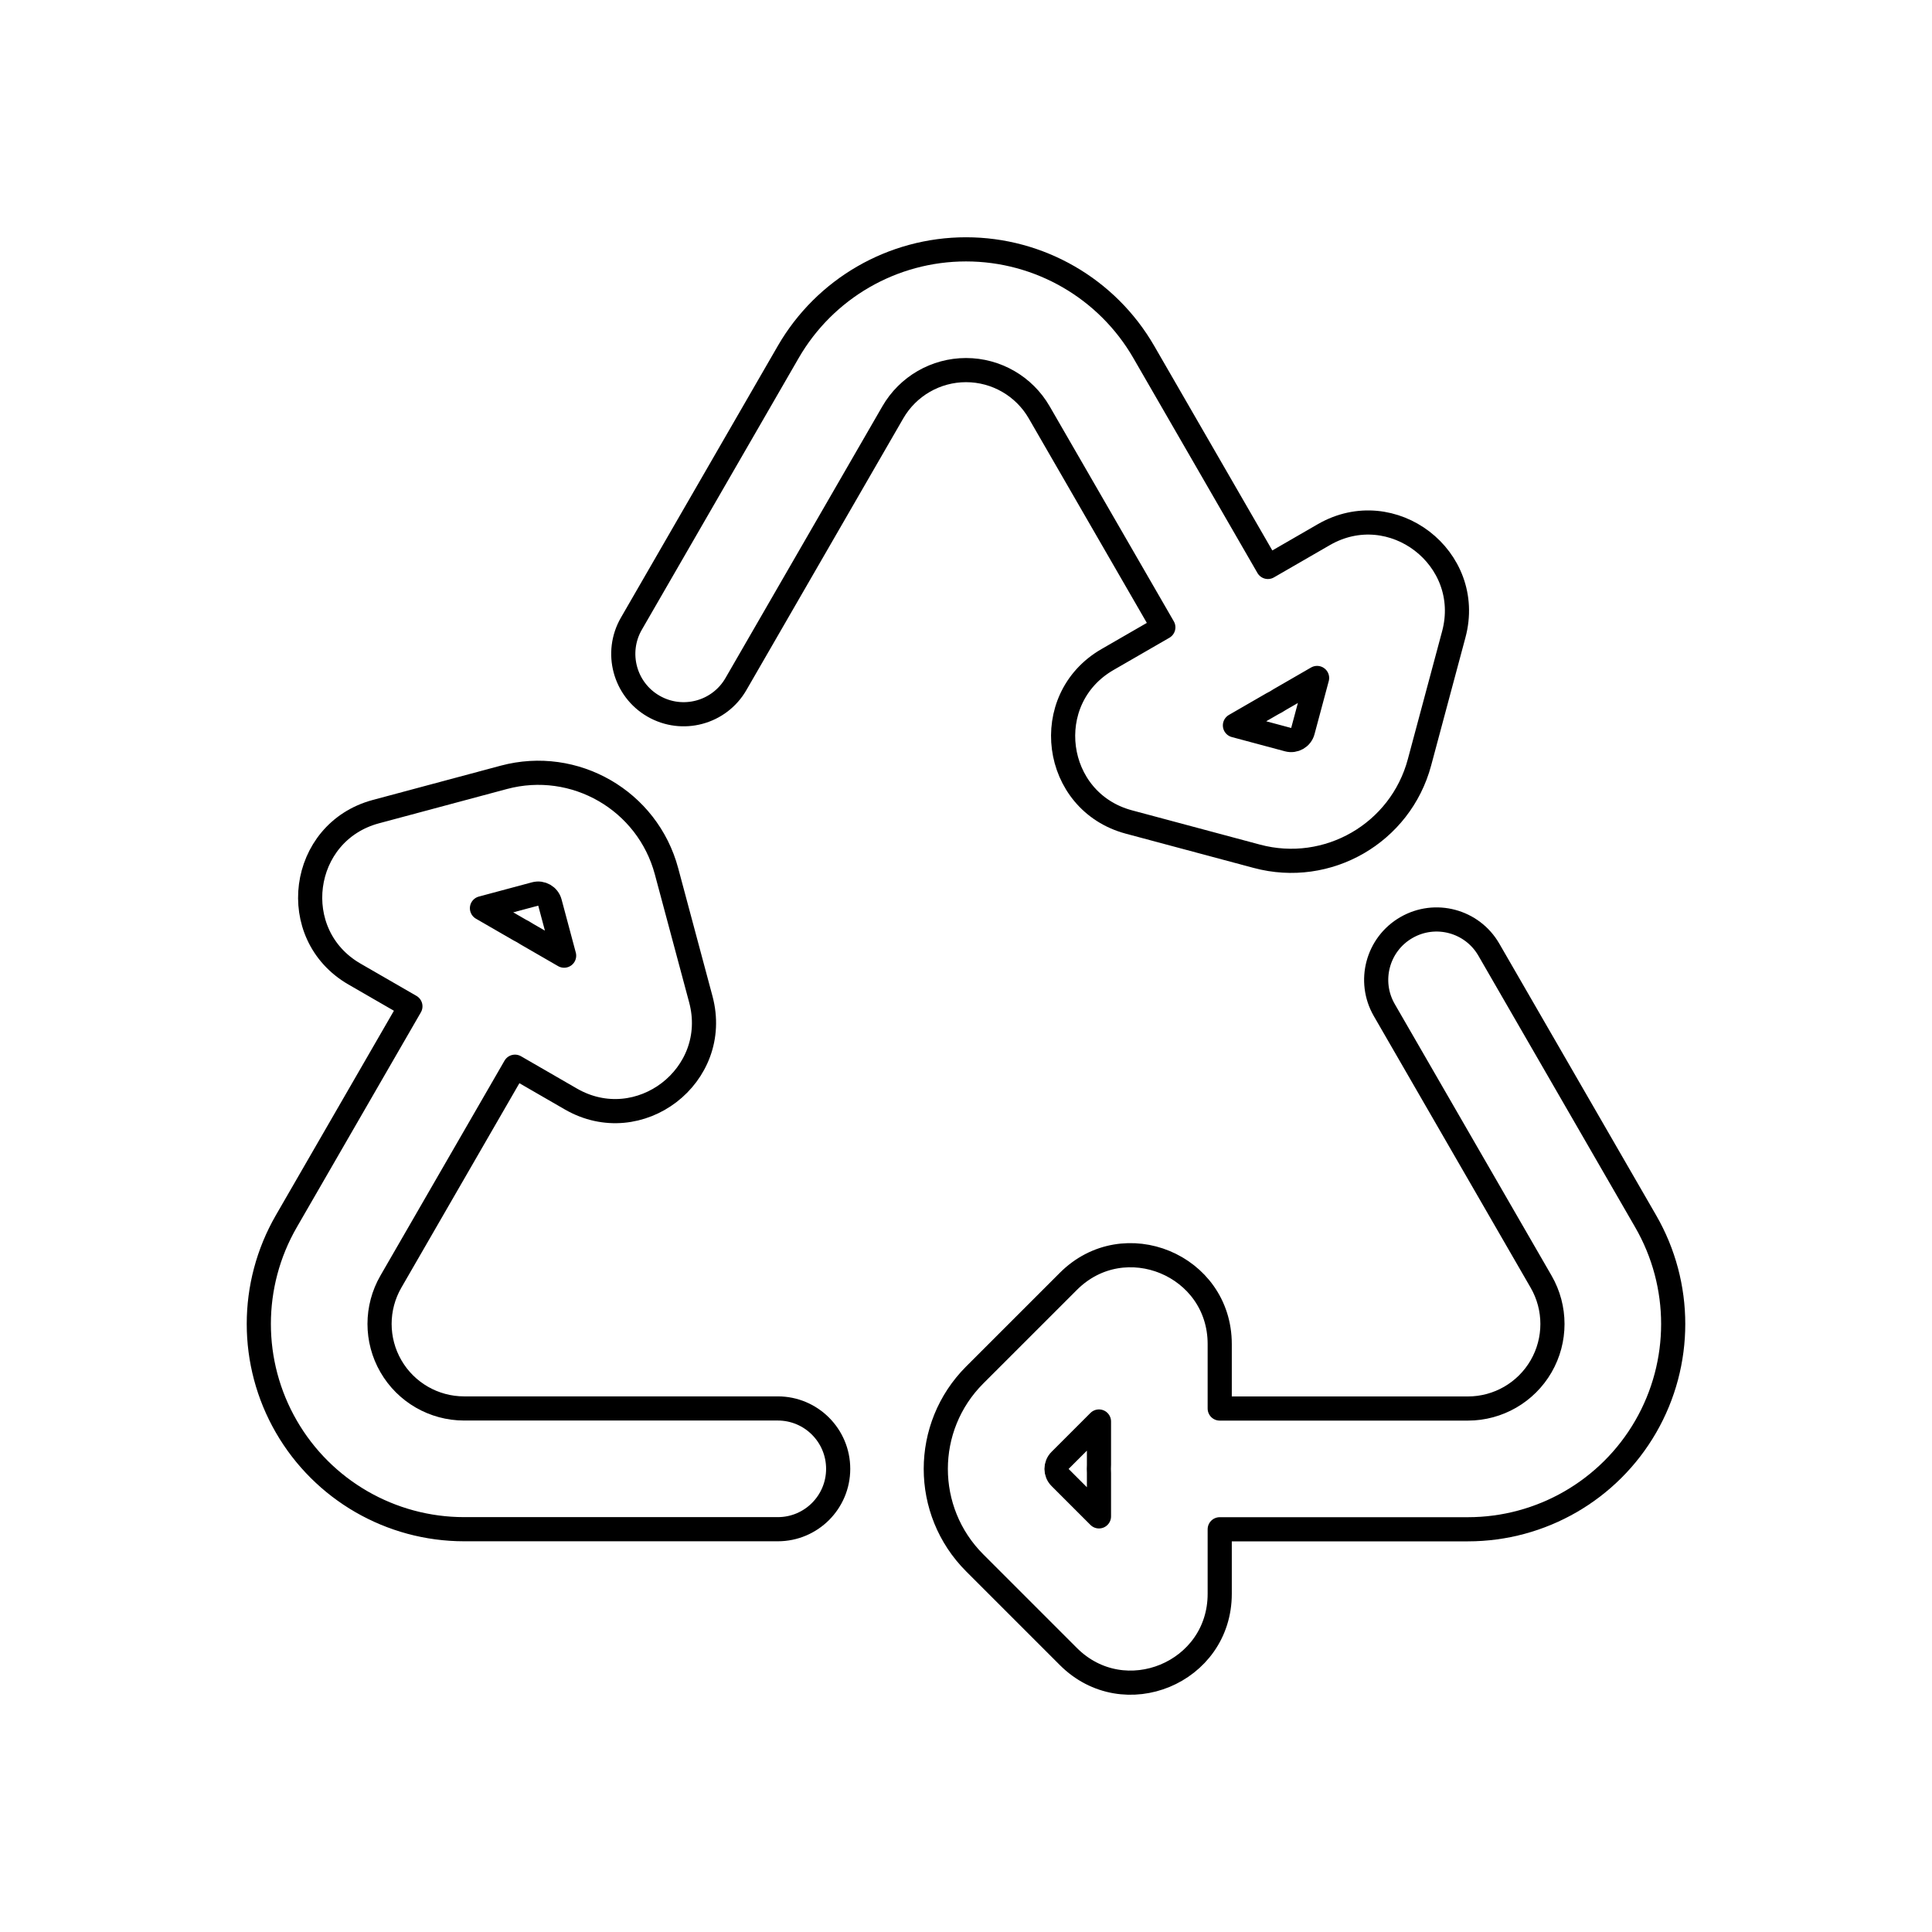 <svg viewBox="0 0 80 80" fill="none">
  <path fill-rule="evenodd" clip-rule="evenodd" d="M27.059 29.24C25.863 28.55 25.454 27.021 26.144 25.825L32.639 14.575C34.157 11.945 36.964 10.325 40.001 10.325C43.038 10.325 45.844 11.945 47.362 14.575L52.501 23.476L54.816 22.139C57.648 20.504 61.044 23.11 60.198 26.269L58.778 31.567C57.992 34.502 54.976 36.243 52.042 35.456L46.744 34.037C43.584 33.19 43.025 28.946 45.858 27.311L48.171 25.976L43.032 17.076C42.407 15.992 41.251 15.325 40.001 15.325C38.75 15.325 37.594 15.992 36.969 17.076L30.474 28.325C29.784 29.521 28.255 29.93 27.059 29.24ZM52.689 29.14L51.136 30.037L53.336 30.627C53.603 30.698 53.877 30.54 53.948 30.273L54.538 28.073L52.983 28.971C52.936 29.002 52.888 29.032 52.839 29.061C52.789 29.089 52.739 29.116 52.689 29.14Z" stroke="currentColor" stroke-linecap="round" stroke-linejoin="round" />
  <path fill-rule="evenodd" clip-rule="evenodd" d="M61.65 39.324C60.96 38.128 59.431 37.718 58.235 38.409C57.039 39.099 56.63 40.628 57.32 41.824L63.815 53.073C64.44 54.156 64.44 55.491 63.815 56.574C63.189 57.657 62.034 58.324 60.783 58.324L50.506 58.324V55.654C50.506 52.383 46.551 50.745 44.239 53.058L40.36 56.936C38.212 59.084 38.212 62.566 40.36 64.714L44.239 68.593C46.551 70.906 50.506 69.268 50.506 65.997V63.324L60.783 63.324C63.82 63.324 66.626 61.704 68.145 59.074C69.663 56.444 69.663 53.203 68.145 50.573L61.65 39.324ZM45.506 60.655C45.502 60.711 45.501 60.767 45.501 60.824C45.501 60.881 45.502 60.938 45.506 60.994V62.79L43.895 61.179C43.7 60.984 43.7 60.667 43.895 60.472L45.506 58.861V60.655Z" stroke="currentColor" stroke-linecap="round" stroke-linejoin="round" />
  <path fill-rule="evenodd" clip-rule="evenodd" d="M34.707 60.821C34.707 62.202 33.588 63.321 32.207 63.321L19.218 63.321C16.18 63.321 13.374 61.701 11.856 59.071C10.337 56.441 10.337 53.201 11.856 50.57L16.994 41.67L14.679 40.334C11.847 38.699 12.405 34.455 15.565 33.608L20.863 32.188C23.797 31.402 26.813 33.143 27.599 36.077L29.019 41.376C29.866 44.535 26.47 47.141 23.637 45.506L21.324 44.17L16.186 53.07C15.56 54.154 15.56 55.488 16.186 56.571C16.811 57.654 17.967 58.321 19.218 58.321H32.207C33.588 58.321 34.707 59.441 34.707 60.821ZM21.806 38.675L23.359 39.572L22.77 37.371C22.698 37.105 22.424 36.947 22.157 37.018L19.957 37.608L21.512 38.506C21.563 38.53 21.613 38.557 21.662 38.586C21.711 38.614 21.759 38.644 21.806 38.675Z" stroke="currentColor" stroke-linecap="round" stroke-linejoin="round" />
</svg>